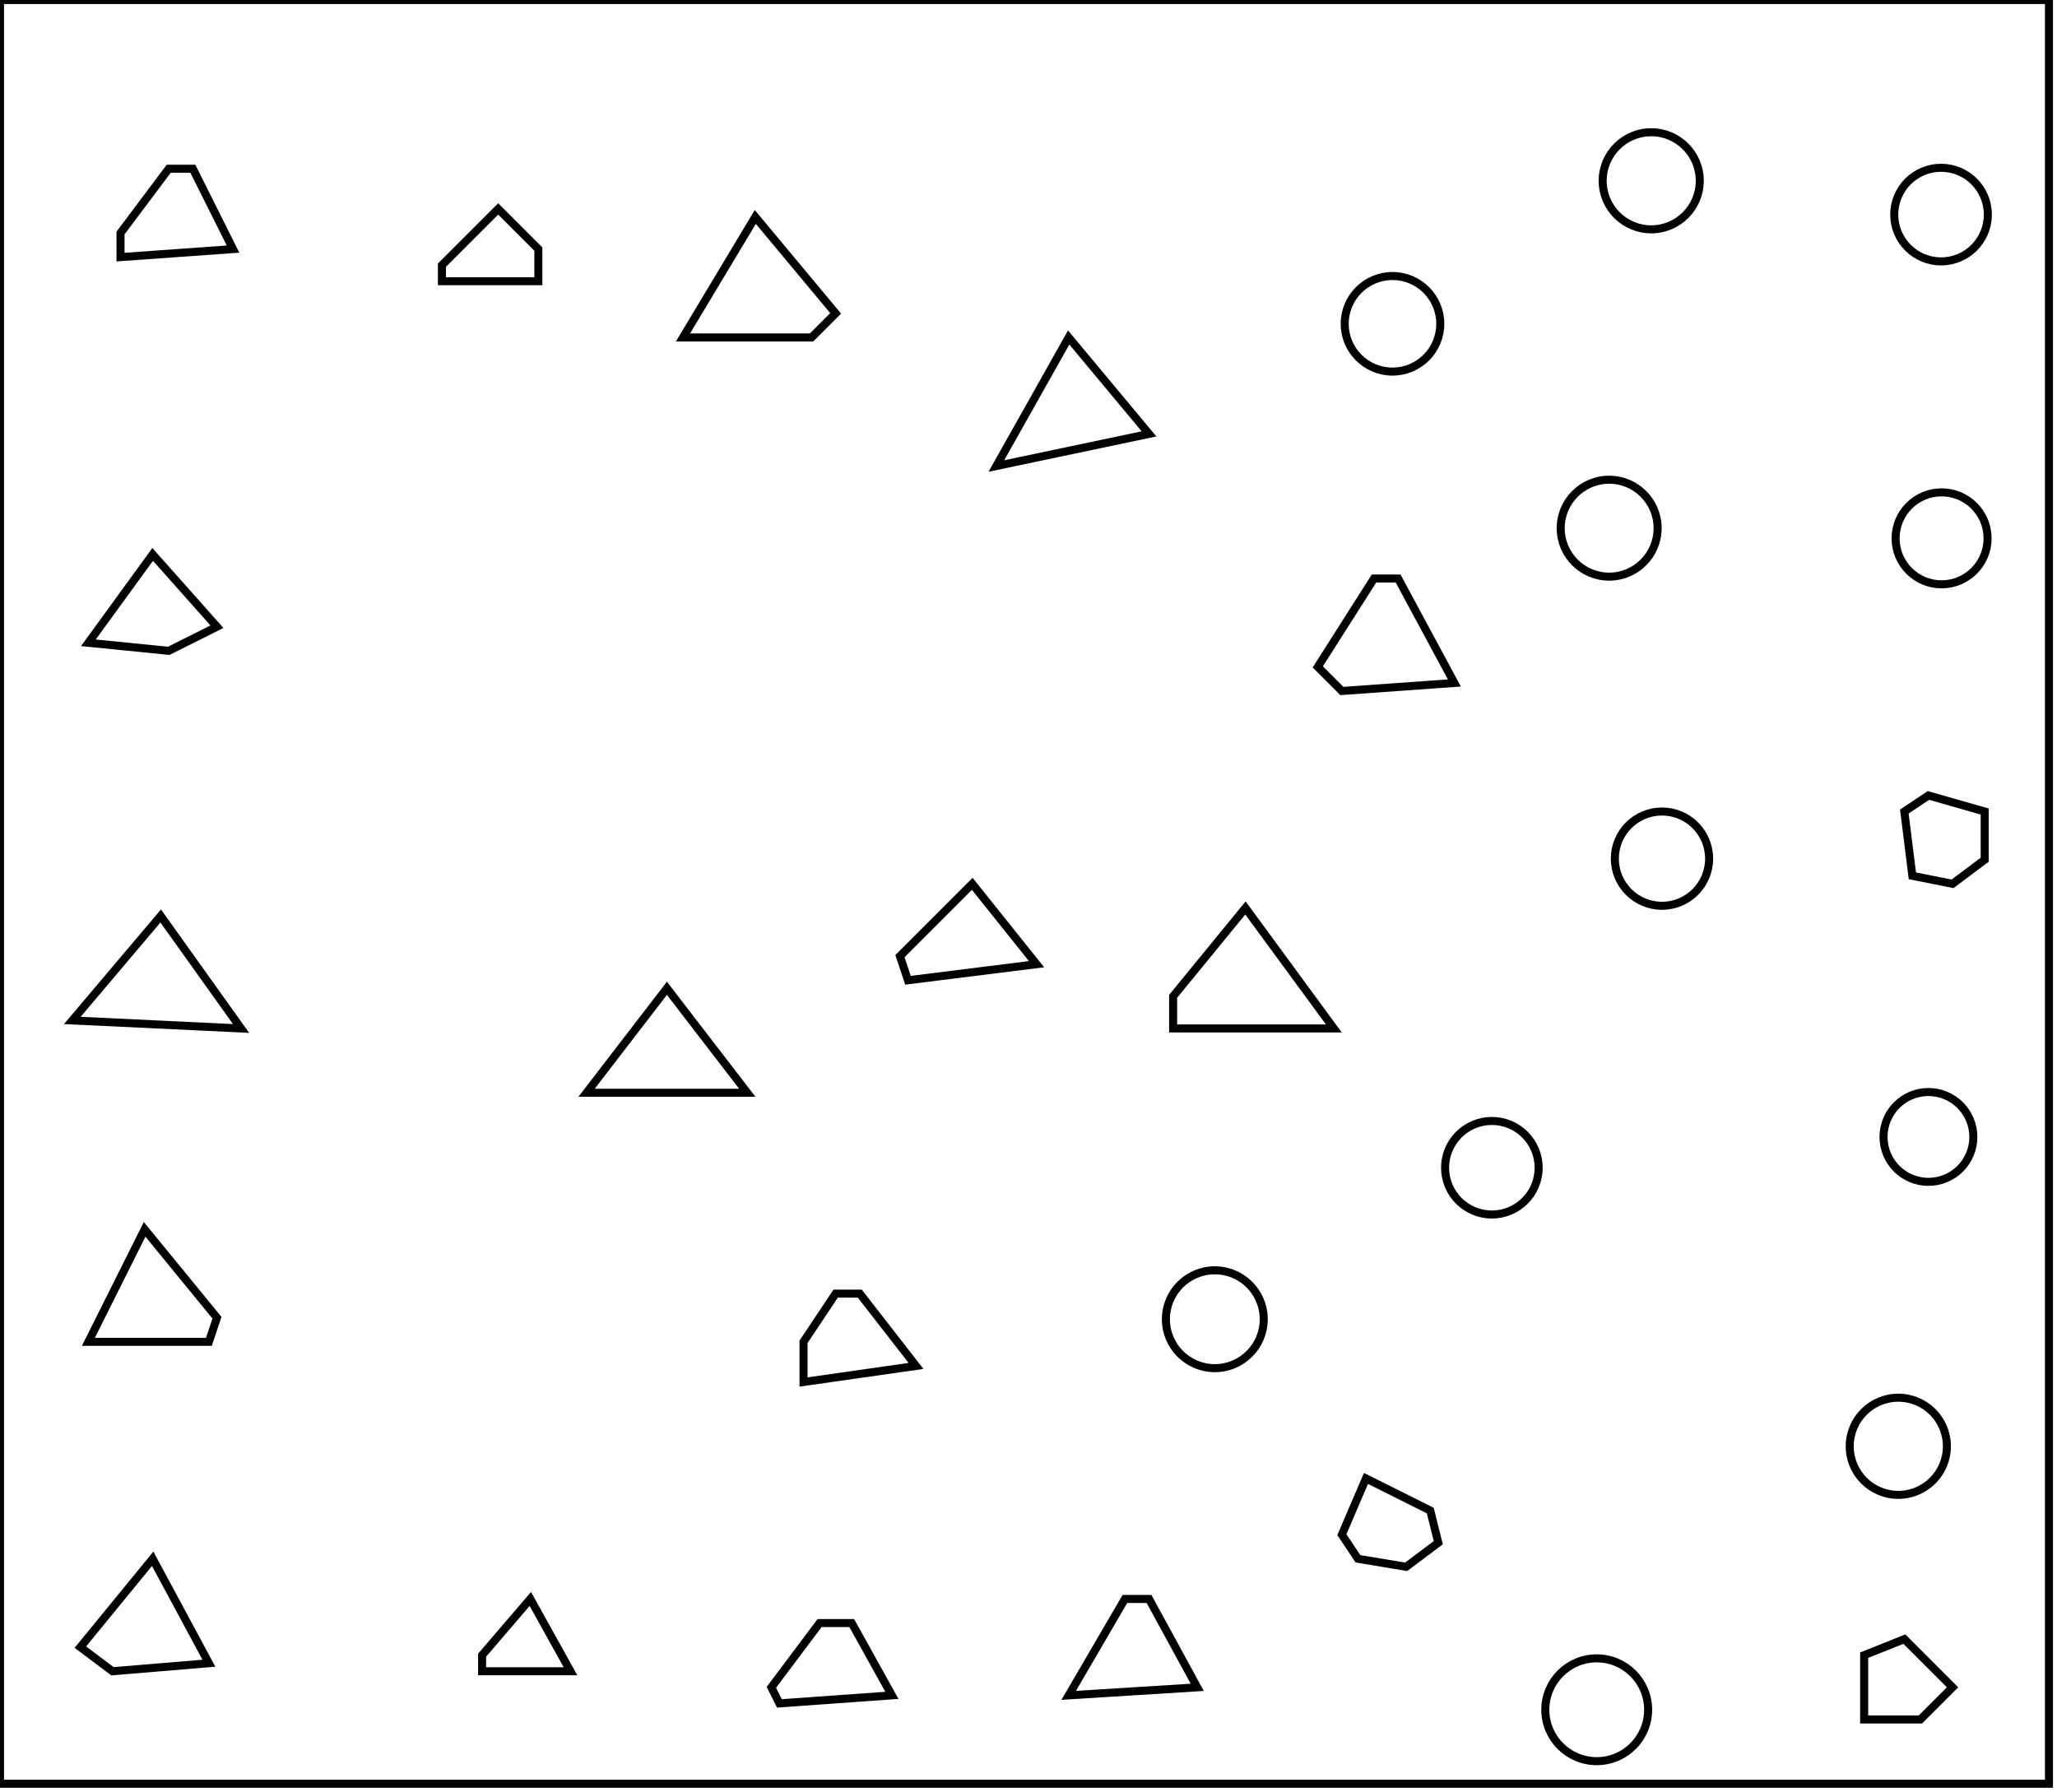 <?xml version="1.0" encoding="utf-8" ?>
<svg baseProfile="full" height="223" version="1.1" width="256" xmlns="http://www.w3.org/2000/svg" xmlns:ev="http://www.w3.org/2001/xml-events" xmlns:xlink="http://www.w3.org/1999/xlink"><defs /><rect fill="white" height="223" width="256" x="0" y="0" /><circle cx="198.717" cy="212.792" fill="none" r="6.398" stroke="black" stroke-width="1" /><path d="M 237,204 L 232,206 L 232,214 L 239,214 L 243,210 Z" fill="none" stroke="black" stroke-width="1" /><path d="M 96,210 L 97,212 L 111,211 L 106,202 L 102,202 Z" fill="none" stroke="black" stroke-width="1" /><path d="M 133,211 L 149,210 L 143,199 L 140,199 Z" fill="none" stroke="black" stroke-width="1" /><path d="M 60,206 L 60,208 L 71,208 L 66,199 Z" fill="none" stroke="black" stroke-width="1" /><path d="M 10,205 L 14,208 L 26,207 L 19,194 Z" fill="none" stroke="black" stroke-width="1" /><path d="M 170,184 L 167,191 L 169,194 L 175,195 L 179,192 L 178,188 Z" fill="none" stroke="black" stroke-width="1" /><circle cx="236.25" cy="180.0" fill="none" r="6.047" stroke="black" stroke-width="1" /><path d="M 100,167 L 100,172 L 114,170 L 107,161 L 104,161 Z" fill="none" stroke="black" stroke-width="1" /><circle cx="151.188" cy="164.188" fill="none" r="6.089" stroke="black" stroke-width="1" /><path d="M 18,153 L 11,167 L 26,167 L 27,164 Z" fill="none" stroke="black" stroke-width="1" /><circle cx="185.667" cy="145.333" fill="none" r="5.822" stroke="black" stroke-width="1" /><circle cx="240.0" cy="141.5" fill="none" r="5.59" stroke="black" stroke-width="1" /><path d="M 73,136 L 93,136 L 83,123 Z" fill="none" stroke="black" stroke-width="1" /><path d="M 30,128 L 20,114 L 9,127 Z" fill="none" stroke="black" stroke-width="1" /><path d="M 146,124 L 146,128 L 166,128 L 155,113 Z" fill="none" stroke="black" stroke-width="1" /><path d="M 112,119 L 113,122 L 129,120 L 121,110 Z" fill="none" stroke="black" stroke-width="1" /><circle cx="206.838" cy="106.865" fill="none" r="5.867" stroke="black" stroke-width="1" /><path d="M 240,99 L 237,101 L 238,109 L 243,110 L 247,107 L 247,101 Z" fill="none" stroke="black" stroke-width="1" /><path d="M 164,83 L 167,86 L 181,85 L 174,72 L 171,72 Z" fill="none" stroke="black" stroke-width="1" /><path d="M 27,78 L 19,69 L 11,80 L 21,81 Z" fill="none" stroke="black" stroke-width="1" /><circle cx="241.636" cy="67.0" fill="none" r="5.724" stroke="black" stroke-width="1" /><circle cx="200.265" cy="65.735" fill="none" r="6.031" stroke="black" stroke-width="1" /><path d="M 143,54 L 133,42 L 124,58 Z" fill="none" stroke="black" stroke-width="1" /><circle cx="173.3" cy="40.3" fill="none" r="5.948" stroke="black" stroke-width="1" /><path d="M 104,39 L 94,27 L 85,42 L 101,42 Z" fill="none" stroke="black" stroke-width="1" /><path d="M 55,33 L 55,35 L 67,35 L 67,31 L 62,26 Z" fill="none" stroke="black" stroke-width="1" /><circle cx="241.569" cy="26.707" fill="none" r="5.825" stroke="black" stroke-width="1" /><path d="M 15,29 L 15,32 L 29,31 L 24,21 L 21,21 Z" fill="none" stroke="black" stroke-width="1" /><circle cx="205.5" cy="22.5" fill="none" r="6.042" stroke="black" stroke-width="1" /><path d="M 0,0 L 0,222 L 255,222 L 255,0 Z" fill="none" stroke="black" stroke-width="1" /></svg>